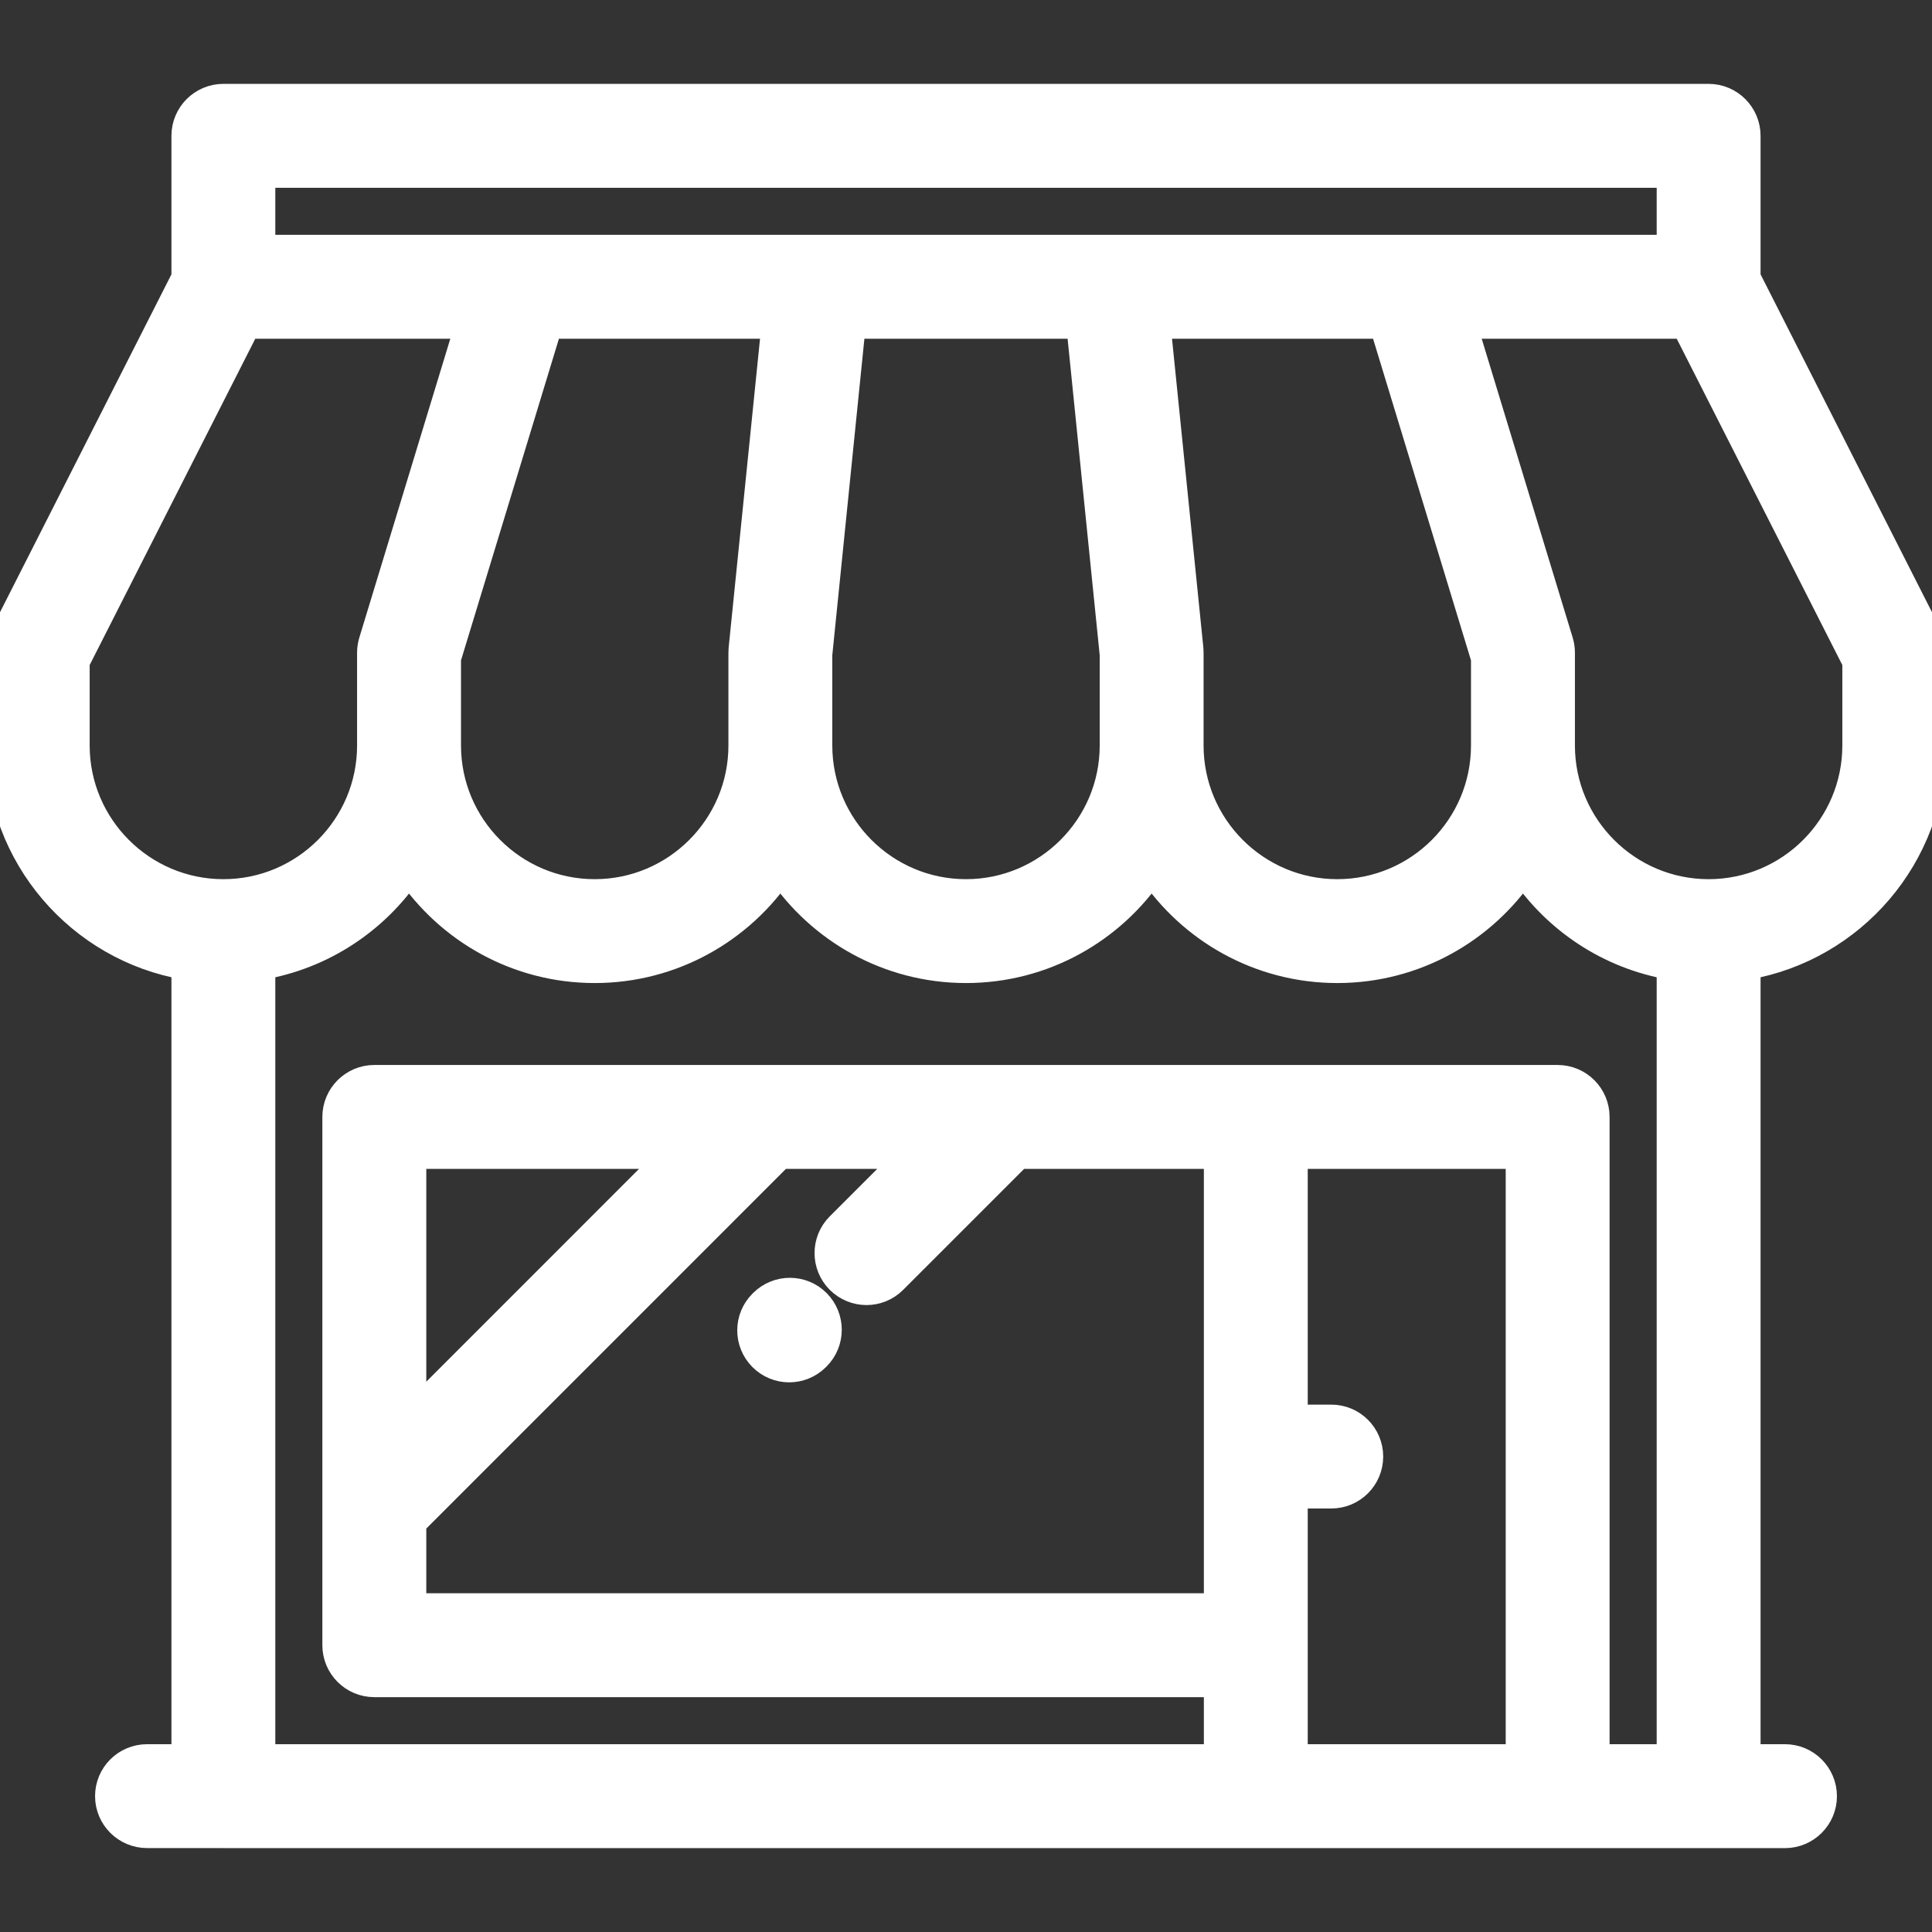 <svg width="34" height="34" viewBox="0 0 34 34" fill="none" xmlns="http://www.w3.org/2000/svg">
<rect x="0" y="0" width="34" height="34" fill="#333333" stroke="none"/>
<g clip-path="url(#clip0_122_158)">
<path d="M33.928 11.185L30.733 4.888V2.391C30.733 2.024 30.436 1.726 30.069 1.726H3.931C3.564 1.726 3.267 2.024 3.267 2.391V4.888L0.072 11.185C0.025 11.278 0 11.381 0 11.485V13.119C0 15.06 1.415 16.676 3.267 16.993V30.945H2.588C2.221 30.945 1.923 31.242 1.923 31.609C1.923 31.976 2.221 32.273 2.588 32.273H3.926C3.928 32.273 3.929 32.274 3.931 32.274H22.1H27.413H30.069H31.412C31.779 32.274 32.077 31.976 32.077 31.61C32.077 31.243 31.779 30.945 31.412 30.945H30.733V16.993C32.585 16.676 34 15.06 34 13.119V11.485C34 11.381 33.975 11.278 33.928 11.185ZM4.595 3.055H29.405V4.383H24.841H19.614H14.386H9.159H4.595V3.055ZM20.928 11.418L20.349 5.711H24.349L26.137 11.584V13.119C26.137 14.554 24.97 15.722 23.534 15.722C22.099 15.722 20.931 14.554 20.931 13.119V11.485C20.931 11.463 20.93 11.441 20.928 11.418ZM19.603 11.519V13.119H19.603C19.603 14.554 18.435 15.722 17 15.722C15.565 15.722 14.397 14.554 14.397 13.119V11.519L14.986 5.711H19.014L19.603 11.519ZM13.652 5.711L13.072 11.418C13.07 11.441 13.069 11.463 13.069 11.485V13.119C13.069 14.554 11.901 15.722 10.466 15.722C9.03 15.722 7.863 14.554 7.863 13.119V11.584L9.651 5.711H13.652ZM1.328 13.119V11.644L4.339 5.711H8.262L6.563 11.292C6.544 11.354 6.534 11.42 6.534 11.485V13.119C6.534 14.554 5.367 15.722 3.931 15.722C2.496 15.722 1.328 14.554 1.328 13.119ZM26.748 30.945H22.764V28.953V26.297H23.428C23.795 26.297 24.092 26 24.092 25.633C24.092 25.266 23.795 24.969 23.428 24.969H22.764V20.32H26.748V30.945ZM29.405 30.945H28.076V19.656C28.076 19.29 27.779 18.992 27.412 18.992H22.1H6.587C6.221 18.992 5.923 19.29 5.923 19.656V28.953C5.923 29.32 6.221 29.617 6.587 29.617H21.436V30.945H4.595V16.993C5.677 16.808 6.61 16.18 7.198 15.303C7.904 16.355 9.105 17.05 10.466 17.05C11.826 17.05 13.027 16.355 13.733 15.303C14.439 16.355 15.64 17.05 17 17.05C18.36 17.05 19.561 16.355 20.267 15.303C20.973 16.355 22.174 17.05 23.534 17.05C24.895 17.05 26.095 16.355 26.802 15.303C27.39 16.18 28.323 16.808 29.405 16.993V30.945ZM13.728 20.32H16.042L14.779 21.583C14.52 21.842 14.52 22.263 14.779 22.522C14.909 22.652 15.079 22.717 15.249 22.717C15.419 22.717 15.588 22.652 15.718 22.522L17.92 20.32H21.436V28.289H7.252V26.797L13.728 20.32ZM7.252 24.919V20.32H11.85L7.252 24.919ZM32.672 13.119C32.672 14.554 31.504 15.722 30.069 15.722C28.633 15.722 27.466 14.554 27.466 13.119V11.485C27.466 11.42 27.456 11.354 27.437 11.292L25.738 5.711H29.661L32.672 11.644V13.119Z" fill="white" stroke="white" stroke-width="0.5"/>
<path d="M13.889 24.077C14.058 24.077 14.227 24.012 14.357 23.884L14.368 23.873C14.628 23.614 14.629 23.194 14.371 22.933C14.112 22.673 13.691 22.672 13.431 22.931L13.42 22.942C13.16 23.2 13.159 23.621 13.418 23.881C13.547 24.011 13.718 24.077 13.889 24.077Z" fill="white" stroke="white" stroke-width="0.5"/>
</g>
<defs>
<clipPath id="clip0_122_158">
<rect width="34" height="34" fill="white"/>
</clipPath>
</defs>
</svg>
